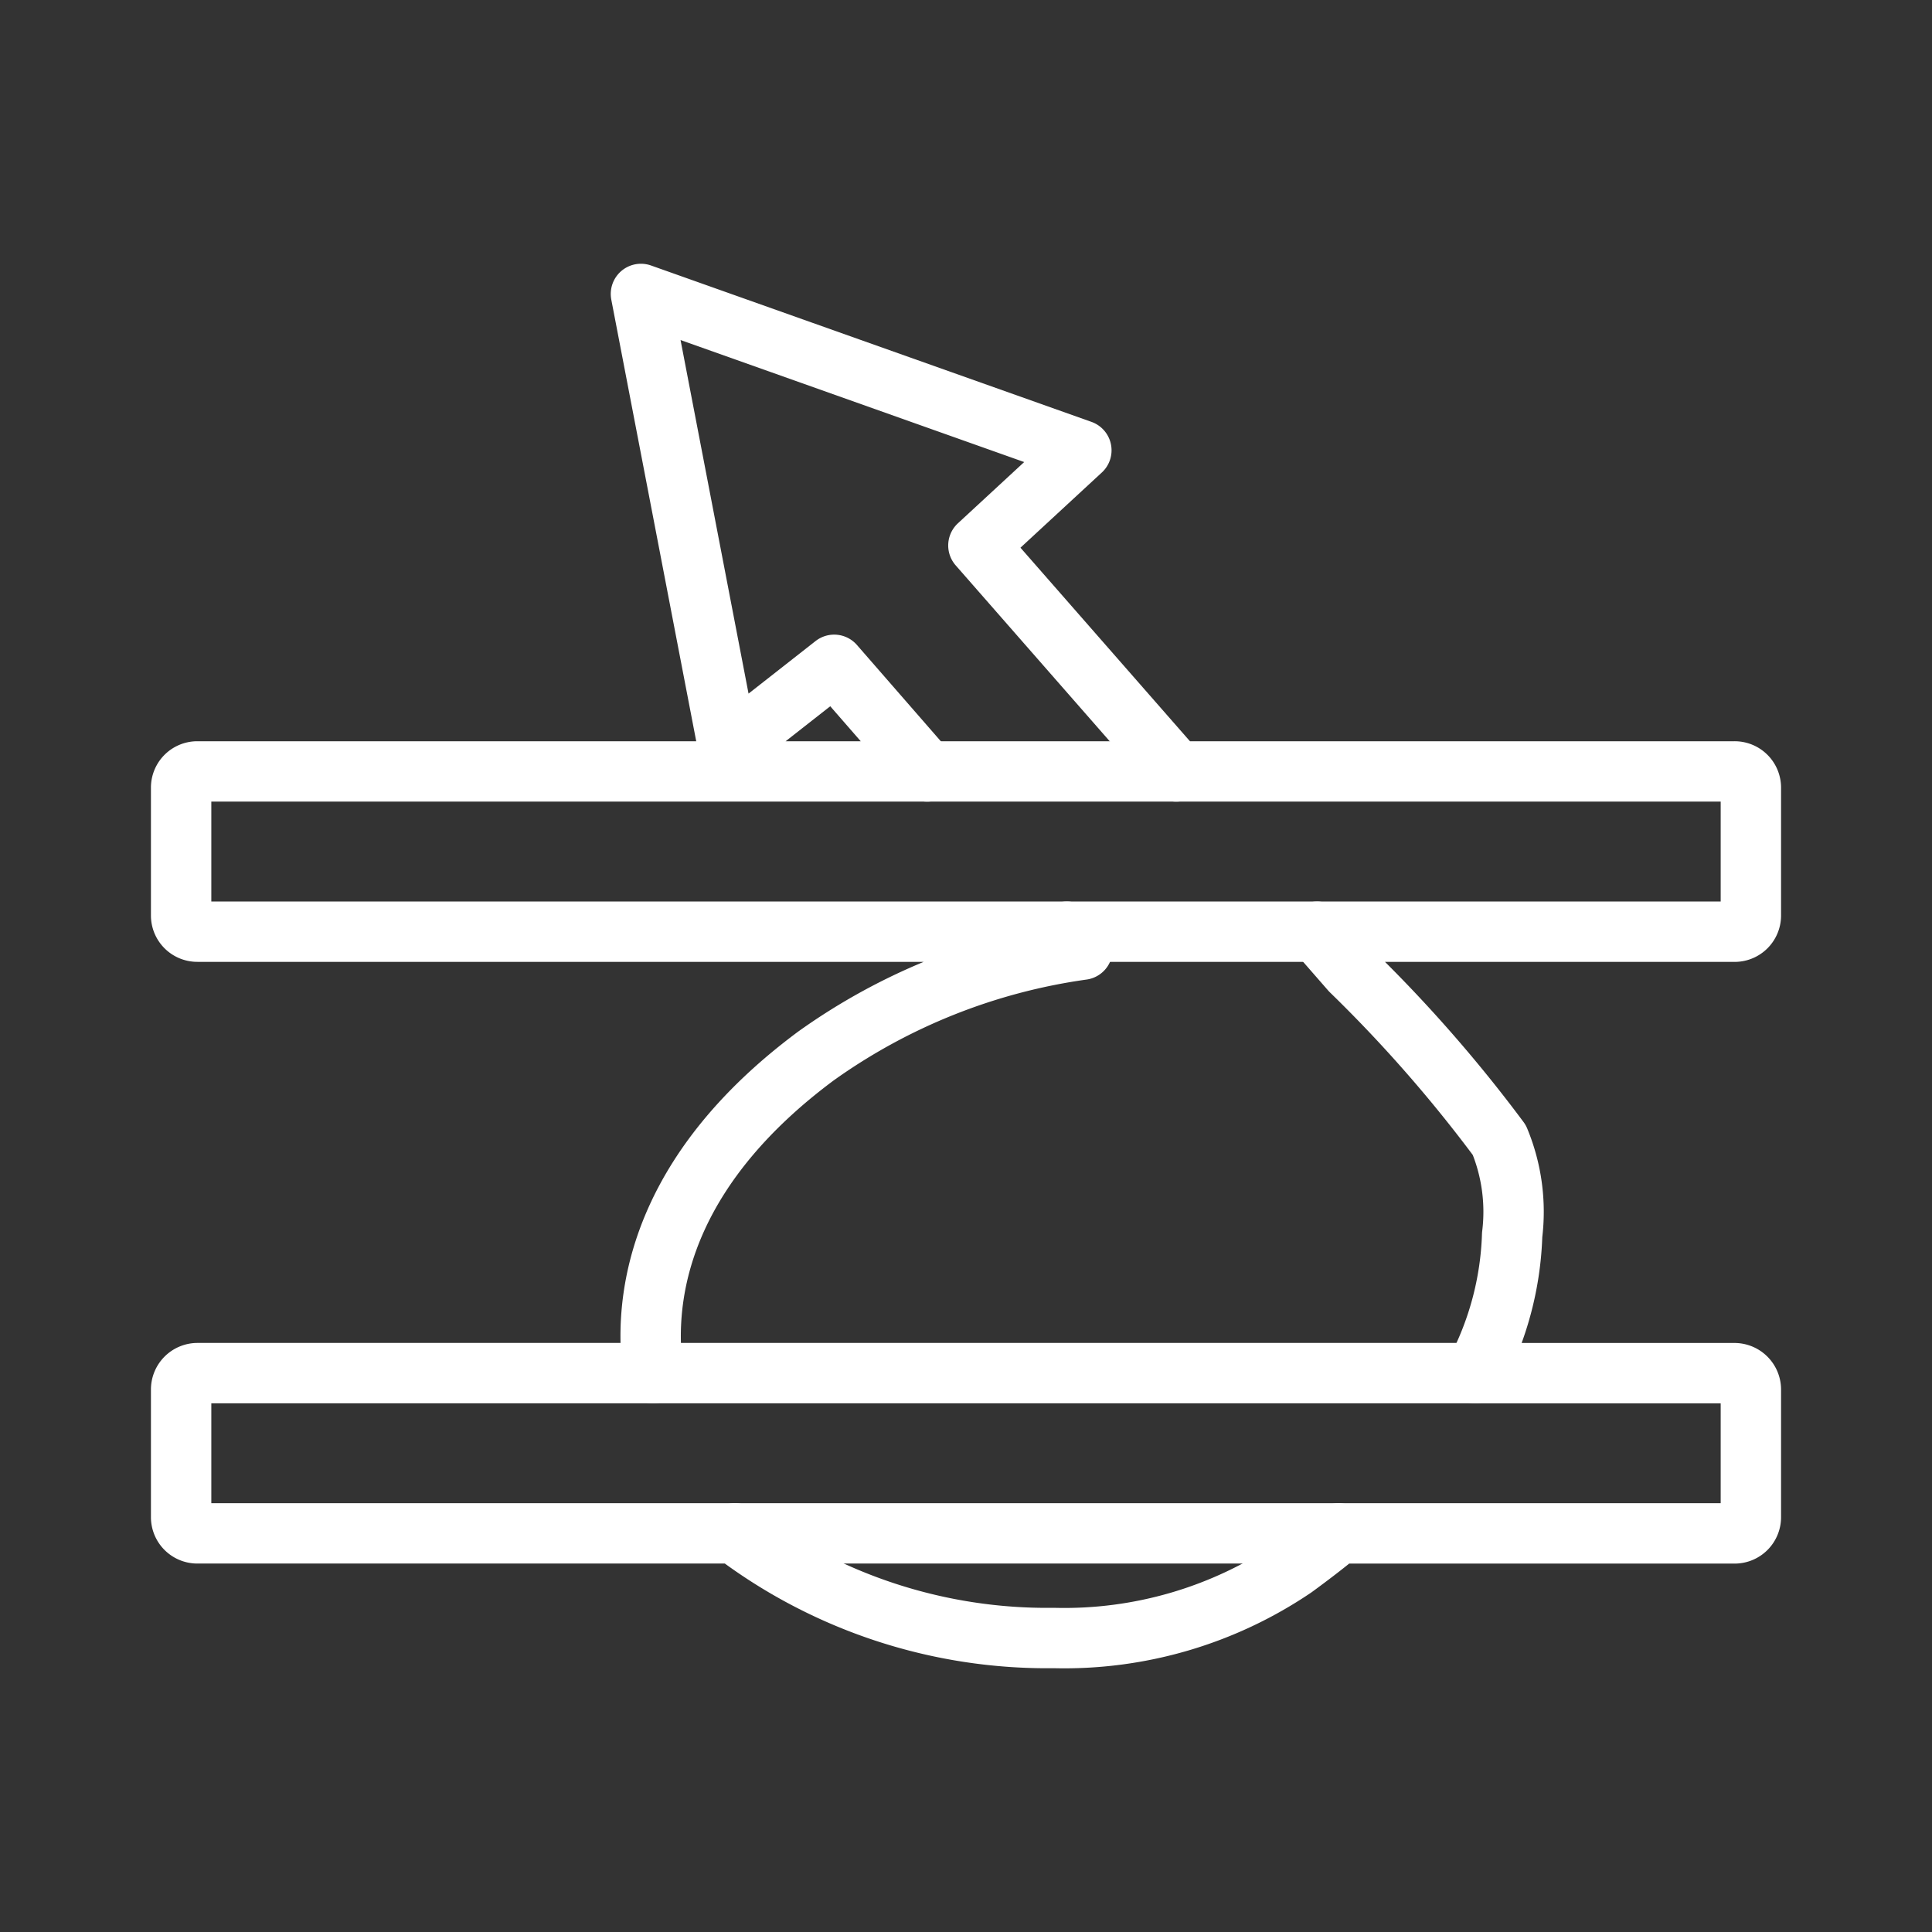 <ns0:svg xmlns:ns0="http://www.w3.org/2000/svg" viewBox="0 0 48 48" style="stroke-width:1.5px"><ns0:rect x="0" y="0" width="48" height="48" fill="#333333" stroke="none"/><ns0:defs style="stroke-width:1.5px"><ns0:style style="stroke-width:1.5px">.a{fill:none;stroke:#fff;stroke-linecap:round;stroke-linejoin:round;}</ns0:style></ns0:defs><ns0:path class="a" d="M43.5,22.741V19.572a.403.403,0,0,0-.406-.406H29.224l-4.916-5.614,2.558-2.364L15.924,7.303,18.093,18.581l2.632-2.064,2.308,2.649H4.906a.402.402,0,0,0-.406.406V22.741a.402.402,0,0,0,.406.406H26.503l.389.447a14.945,14.945,0,0,0-6.619,2.641c-3.526,2.619-4.363,5.535-4.046,7.88H4.906a.407.407,0,0,0-.406.406V37.69a.403.403,0,0,0,.406.406H18.256a12.874,12.874,0,0,0,7.929,2.6A10.181,10.181,0,0,0,32.149,38.95c.389-.284.762-.569,1.104-.853h9.841A.403.403,0,0,0,43.5,37.69V34.522a.408.408,0,0,0-.406-.406H36.651a7.827,7.827,0,0,0,.918-3.436,4.658,4.658,0,0,0-.319-2.356,35.011,35.011,0,0,0-3.688-4.209l-.844-.967H43.094A.403.403,0,0,0,43.5,22.741Z" style="stroke-width:1.5px" /><ns0:line class="a" x1="23.033" y1="19.166" x2="29.224" y2="19.166" style="stroke-width:1.5px" /><ns0:line class="a" x1="32.718" y1="23.147" x2="26.503" y2="23.147" style="stroke-width:1.5px" /><ns0:line class="a" x1="18.256" y1="38.096" x2="33.253" y2="38.096" style="stroke-width:1.5px" /><ns0:line class="a" x1="36.651" y1="34.115" x2="16.227" y2="34.115" style="stroke-width:1.5px" /></ns0:svg>